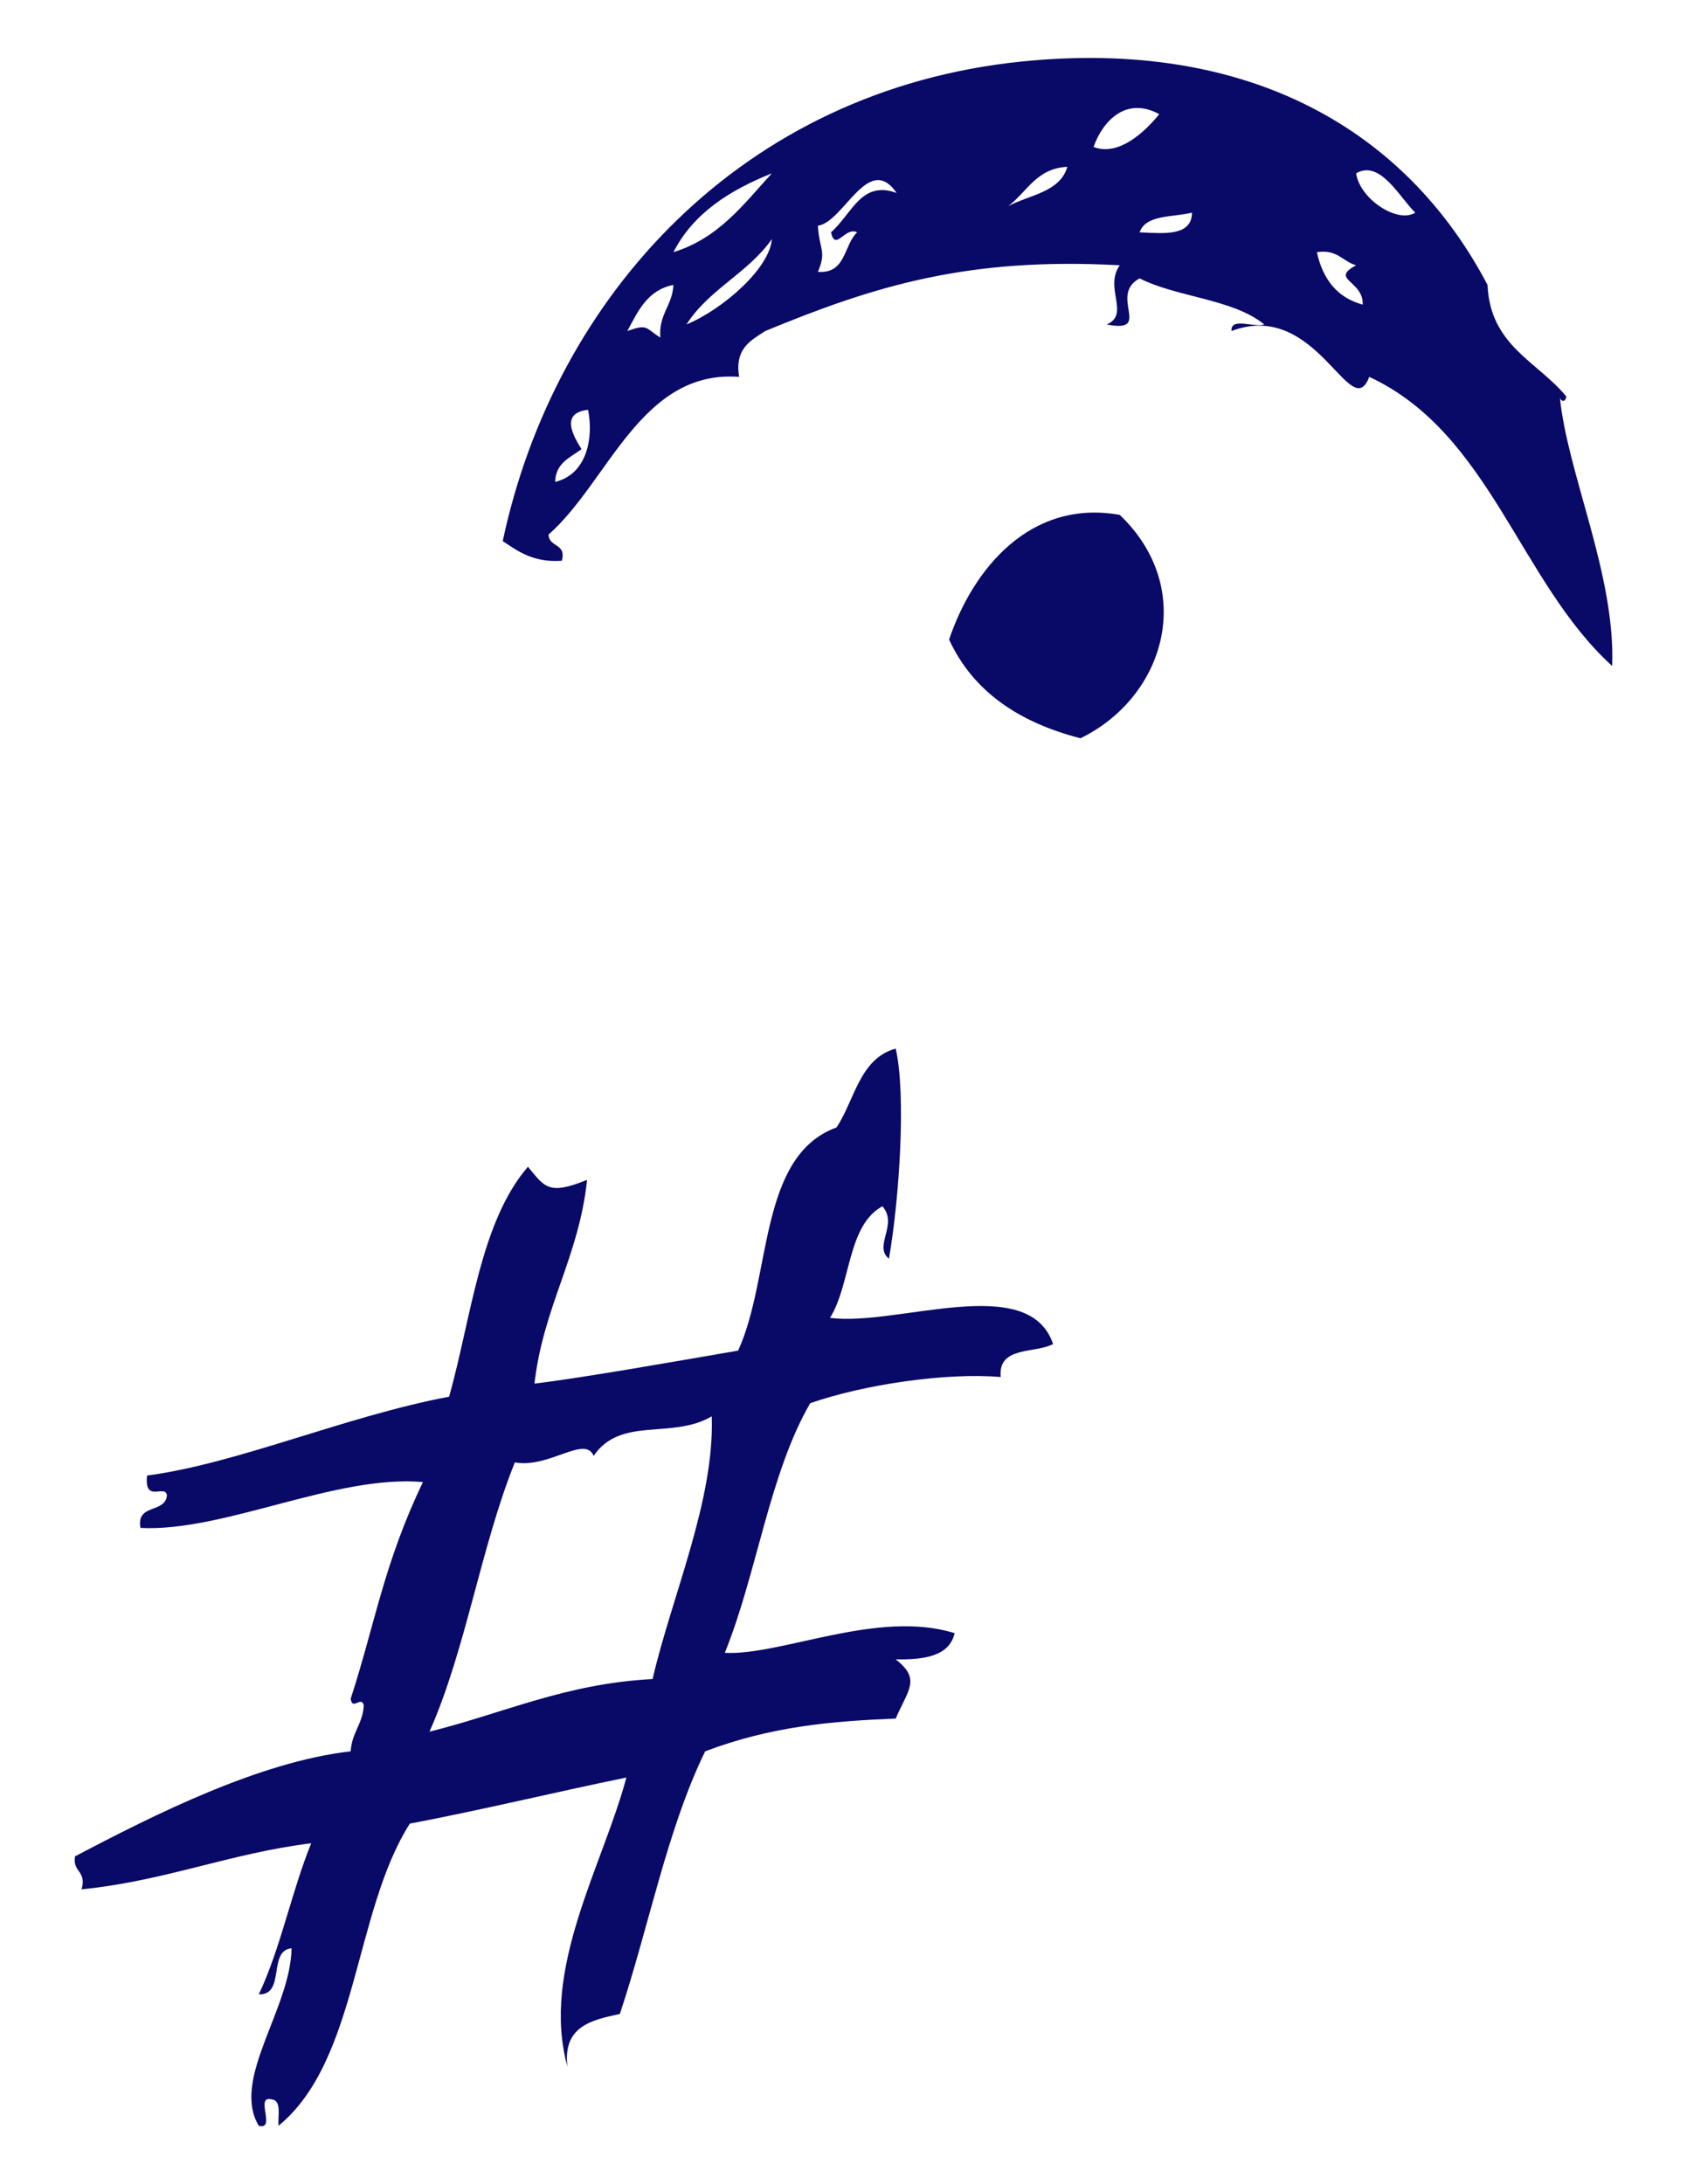 <?xml version="1.0" encoding="UTF-8"?>
<!DOCTYPE svg PUBLIC "-//W3C//DTD SVG 1.1//EN" "http://www.w3.org/Graphics/SVG/1.1/DTD/svg11.dtd">
<!-- Creator: CorelDRAW X8 -->
<svg xmlns="http://www.w3.org/2000/svg" xml:space="preserve" width="8.5in" height="11in" version="1.1" style="shape-rendering:geometricPrecision; text-rendering:geometricPrecision; image-rendering:optimizeQuality; fill-rule:evenodd; clip-rule:evenodd"
viewBox="0 0 8500 11000"
 xmlns:xlink="http://www.w3.org/1999/xlink">
 <defs>
  <style type="text/css">
   <![CDATA[
    .fil0 {fill:#090968}
   ]]>
  </style>
 </defs>
 <g id="Layer_x0020_1">

  <g id="_105126745344">
   <path class="fil0" d="M1568 9283c-412,51 -736,190 -1157,232 27,-94 -47,-86 -33,-166 405,-213 932,-477 1389,-529 5,-94 61,-138 66,-231 -12,-52 -58,29 -66,-34 124,-381 166,-678 364,-1091 -438,-39 -1003,252 -1423,231 -24,-124 127,-72 133,-165 -10,-57 -115,43 -100,-99 453,-59 1000,-299 1522,-397 113,-405 157,-879 397,-1158 84,101 102,146 298,66 -41,389 -221,639 -265,1026 237,-28 706,-111 1026,-166 170,-370 100,-980 496,-1124 92,-139 116,-347 298,-397 53,228 19,753 -34,1058 -80,-63 48,-172 -33,-264 -178,97 -158,393 -264,562 336,45 1001,-234 1124,132 -94,49 -278,9 -264,166 -277,-24 -695,39 -960,132 -206,356 -268,857 -430,1257 284,15 771,-220 1158,-99 -27,116 -152,134 -297,132 129,100 62,153 0,298 -318,13 -625,38 -960,165 -192,393 -284,885 -430,1323 -147,30 -288,65 -264,265 -136,-491 178,-1010 297,-1456 -366,75 -721,162 -1091,232 -283,444 -261,1194 -662,1522 -3,-53 16,-127 -33,-133 -90,-24 24,156 -66,133 -141,-234 160,-587 165,-894 -121,11 -29,236 -165,232 110,-232 165,-518 264,-761zm1423 -1951l0 0c-44,-106 -224,64 -397,33 -171,424 -247,944 -430,1356 371,-92 684,-242 1124,-265 98,-421 313,-900 298,-1323 -201,118 -458,-2 -595,199z"/>
   <path class="fil0" d="M8123 3354c-468,-425 -614,-1173 -1224,-1456 -93,246 -263,-394 -694,-231 -6,-72 117,-15 165,-33 -158,-129 -438,-136 -628,-232 -160,86 70,279 -166,232 120,-50 -15,-185 66,-298 -768,-42 -1238,105 -1786,331 -73,48 -155,87 -132,231 -495,-37 -658,529 -960,794 1,66 91,42 67,132 -142,10 -219,-46 -298,-99 263,-1235 1207,-2271 2613,-2415 1146,-117 1938,343 2349,1125 13,307 253,386 397,562 -7,38 -34,19 -33,0 38,389 281,895 264,1357zm-2613 -2614l0 0c123,48 253,-69 331,-165 -169,-92 -286,37 -331,165zm-430 298l0 0c108,-57 261,-70 298,-198 -157,8 -203,127 -298,198zm1753 -165l0 0c17,127 207,255 298,198 -79,-76 -177,-269 -298,-198zm-3440 397l0 0c228,-70 354,-242 496,-397 -212,85 -395,200 -496,397zm728 -133l0 0c7,121 45,127 0,232 143,11 129,-135 198,-199 -61,-31 -110,100 -132,0 106,-93 153,-264 331,-198 -143,-207 -265,145 -397,165zm1621 33l0 0c126,6 262,20 264,-99 -98,24 -233,9 -264,99zm-2283 464l0 0c187,-78 420,-285 430,-430 -117,169 -319,254 -430,430zm3407 -100l0 0c5,-121 -169,-126 -33,-198 -69,-19 -94,-82 -198,-66 30,135 101,229 231,264zm-3705 133l0 0c104,-37 88,-16 166,33 -9,-119 61,-160 66,-265 -130,25 -178,131 -232,232zm-364 760l0 0c162,-39 194,-224 166,-363 -140,15 -77,128 -33,198 -57,43 -130,68 -133,165z"/>
   <path class="fil0" d="M5444 3718c-307,-79 -540,-233 -662,-497 121,-358 410,-708 860,-628 391,374 226,919 -198,1125z"/>
  </g>
 </g>
</svg>
